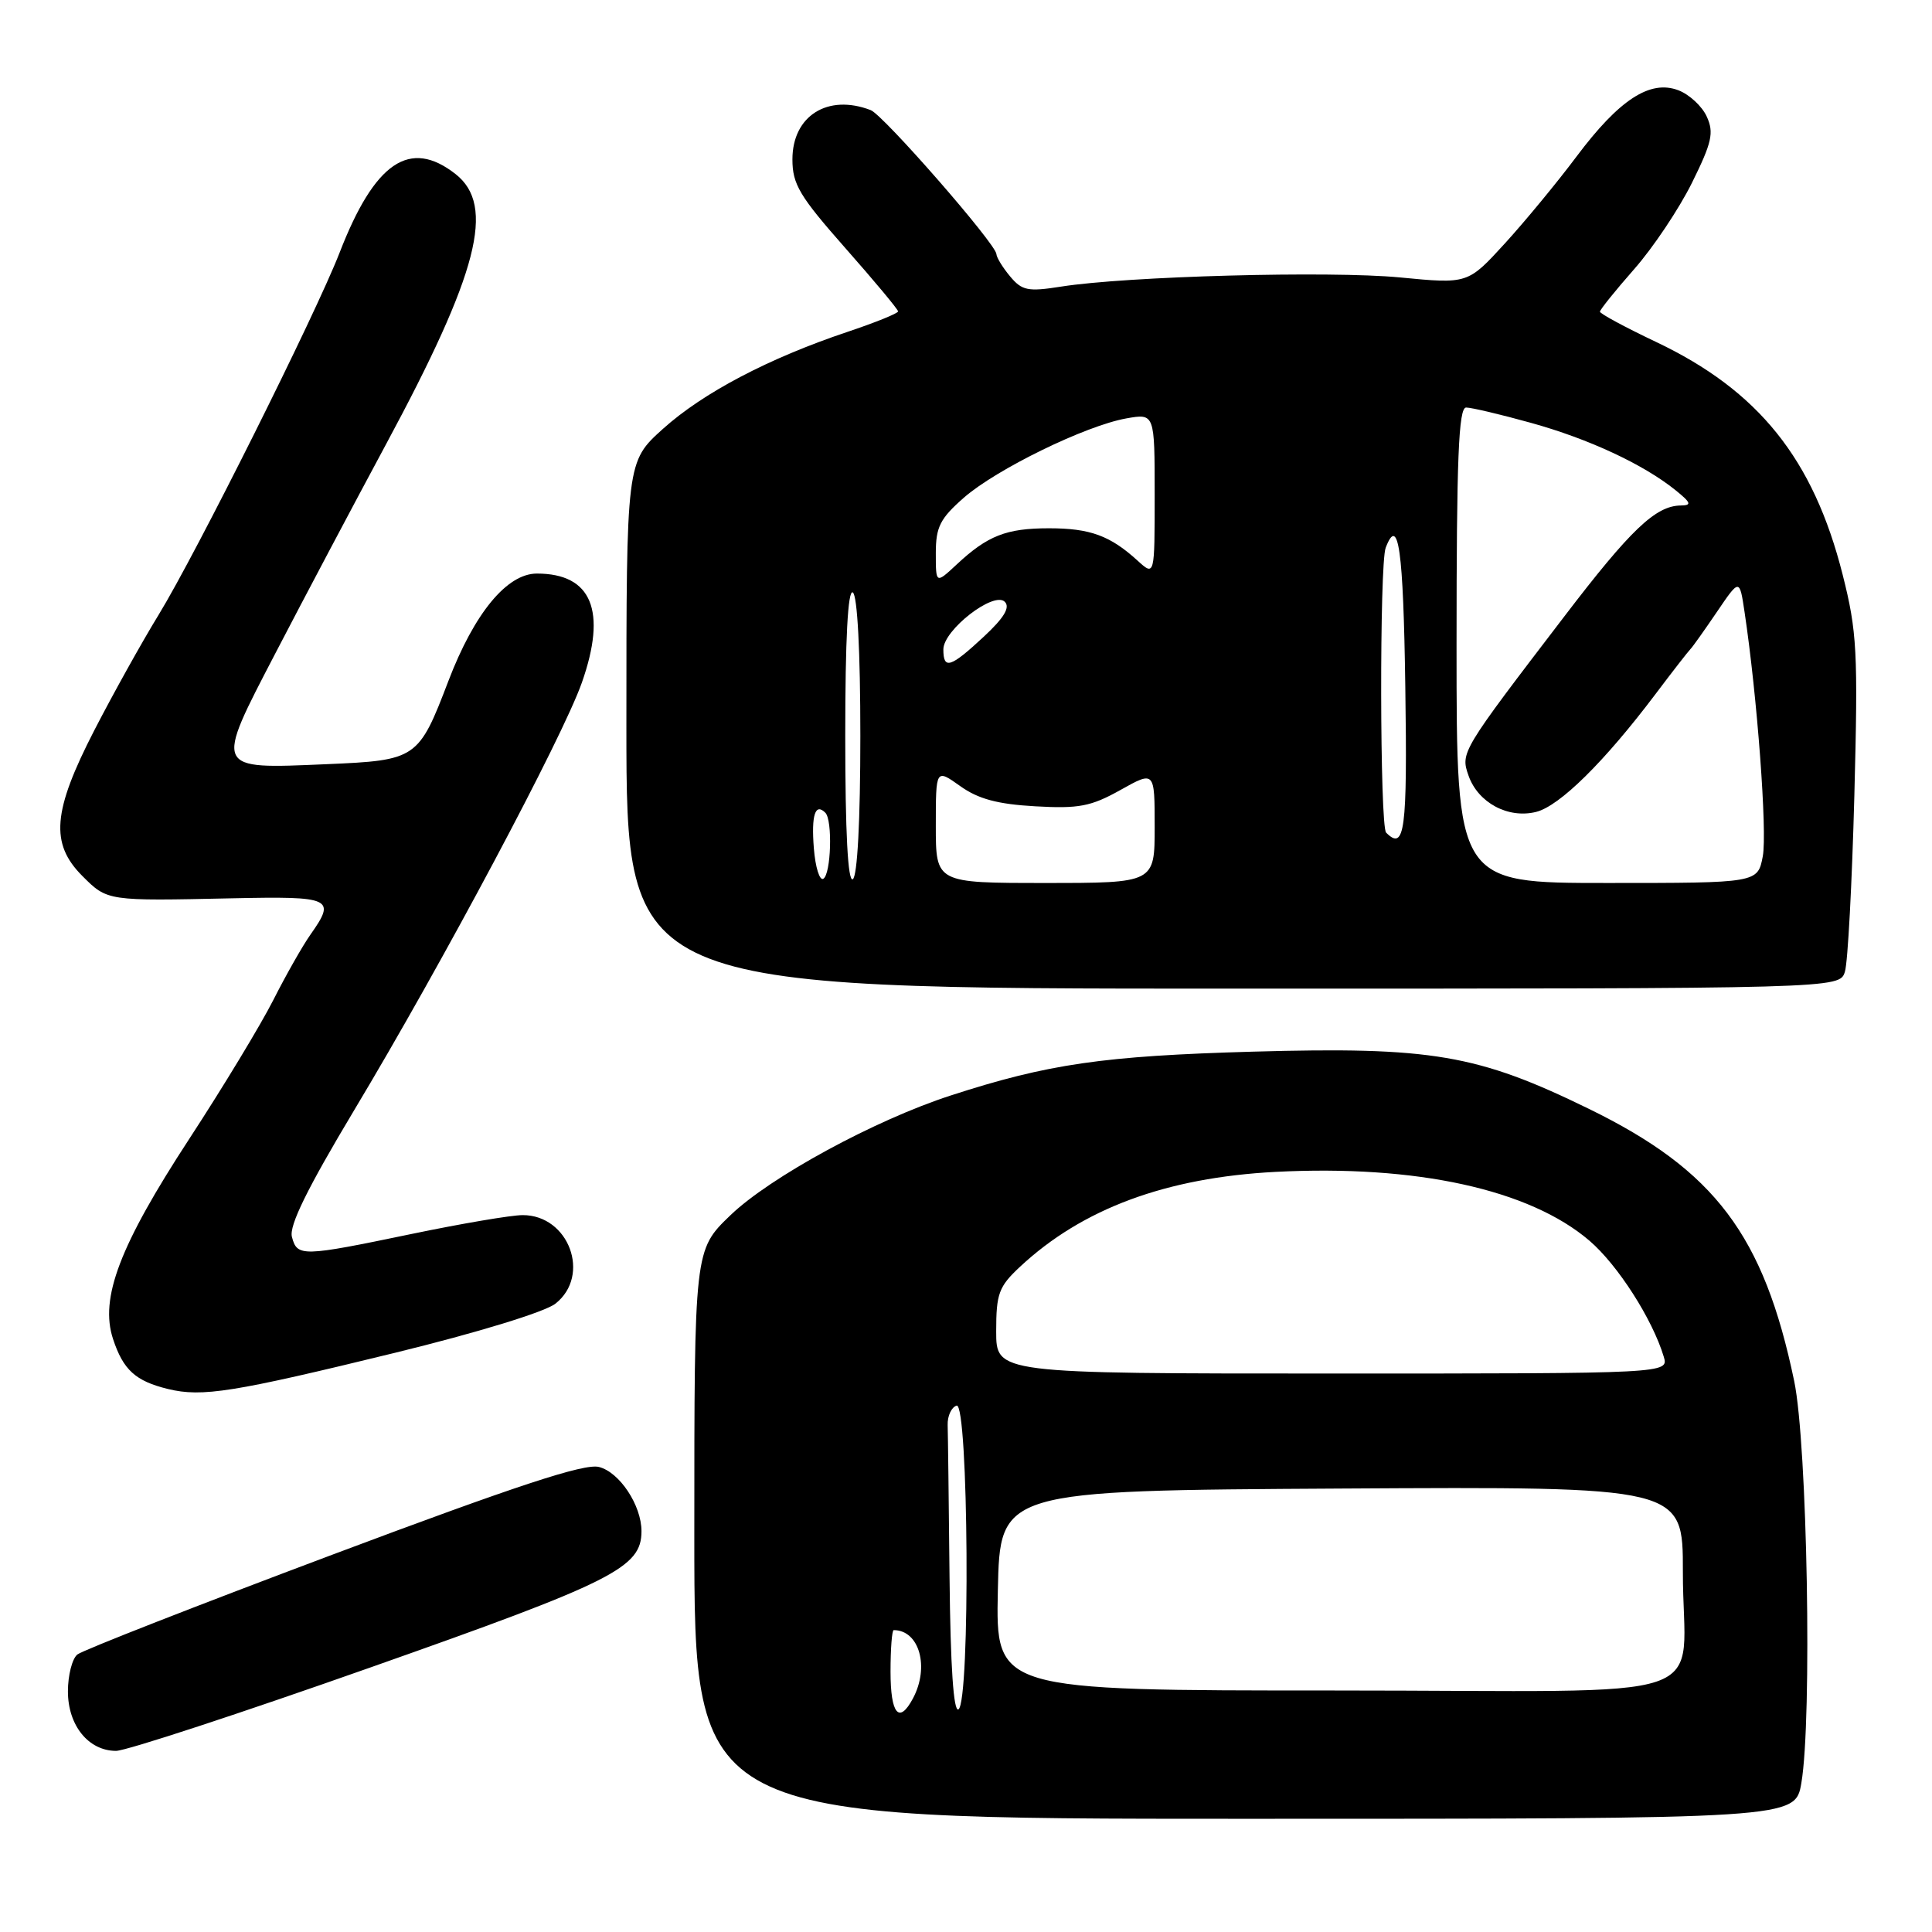 <?xml version="1.0" encoding="UTF-8" standalone="no"?>
<!DOCTYPE svg PUBLIC "-//W3C//DTD SVG 1.1//EN" "http://www.w3.org/Graphics/SVG/1.1/DTD/svg11.dtd" >
<svg xmlns="http://www.w3.org/2000/svg" xmlns:xlink="http://www.w3.org/1999/xlink" version="1.1" viewBox="0 0 256 256">
 <g >
 <path fill="currentColor"
d=" M 238.69 236.25 C 240.13 227.83 239.48 191.32 237.74 183.00 C 233.71 163.67 227.23 155.08 210.54 146.93 C 195.78 139.72 189.70 138.68 166.00 139.35 C 146.21 139.91 138.88 140.97 126.00 145.15 C 115.93 148.41 102.03 155.97 96.77 161.04 C 92.00 165.63 92.00 165.63 92.00 203.32 C 92.00 241.00 92.00 241.00 164.94 241.00 C 237.88 241.00 237.88 241.00 238.69 236.25 Z  M 49.13 220.93 C 81.32 209.58 85.00 207.73 85.00 202.89 C 85.00 199.46 82.09 195.06 79.36 194.38 C 77.42 193.89 68.48 196.83 44.13 205.97 C 26.18 212.71 10.94 218.67 10.25 219.23 C 9.56 219.79 9.00 221.99 9.00 224.12 C 9.00 228.63 11.73 232.00 15.38 232.00 C 16.70 232.00 31.88 227.02 49.13 220.93 Z  M 52.35 179.25 C 63.26 176.58 72.21 173.84 73.60 172.74 C 78.35 169.00 75.38 160.99 69.25 161.01 C 67.74 161.01 61.11 162.14 54.52 163.51 C 39.99 166.53 39.38 166.55 38.68 163.89 C 38.29 162.41 40.71 157.49 46.91 147.14 C 58.61 127.65 74.55 97.70 77.10 90.45 C 80.45 80.93 78.41 76.00 71.14 76.00 C 67.17 76.00 62.85 81.25 59.42 90.22 C 55.46 100.58 55.22 100.75 43.23 101.26 C 28.28 101.90 28.39 102.14 36.55 86.45 C 40.25 79.33 46.82 66.92 51.15 58.87 C 63.39 36.13 65.68 27.25 60.37 23.07 C 54.31 18.31 49.65 21.46 44.99 33.50 C 41.82 41.65 25.98 73.36 21.01 81.48 C 18.79 85.10 14.96 91.99 12.49 96.78 C 6.97 107.51 6.62 111.78 10.92 116.08 C 14.24 119.40 14.18 119.39 30.75 119.03 C 44.01 118.75 44.55 119.00 41.13 123.85 C 40.10 125.31 37.89 129.20 36.22 132.50 C 34.55 135.80 29.53 144.09 25.07 150.92 C 15.86 165.03 13.19 172.02 14.98 177.43 C 16.33 181.52 17.95 183.00 22.26 184.05 C 26.80 185.15 30.87 184.50 52.35 179.25 Z  M 244.46 128.75 C 244.85 127.51 245.40 117.04 245.71 105.47 C 246.21 86.33 246.07 83.70 244.16 76.14 C 240.28 60.81 233.02 51.76 219.44 45.31 C 215.35 43.37 212.00 41.56 212.00 41.30 C 212.00 41.04 214.04 38.50 216.54 35.66 C 219.04 32.82 222.48 27.68 224.19 24.23 C 226.84 18.88 227.13 17.58 226.16 15.46 C 225.54 14.08 223.84 12.51 222.39 11.96 C 218.64 10.53 214.55 13.20 208.90 20.74 C 206.37 24.12 202.10 29.30 199.40 32.26 C 194.49 37.63 194.49 37.63 185.49 36.76 C 176.20 35.87 149.29 36.60 140.58 37.98 C 136.21 38.67 135.42 38.51 133.85 36.63 C 132.87 35.46 132.05 34.12 132.03 33.67 C 131.98 32.33 117.05 15.23 115.37 14.59 C 109.68 12.40 105.00 15.35 105.00 21.12 C 105.00 24.42 105.95 26.00 112.00 32.86 C 115.85 37.22 119.00 41.00 119.00 41.26 C 119.00 41.52 115.96 42.75 112.25 43.99 C 101.82 47.49 93.17 52.04 87.85 56.82 C 83.00 61.19 83.00 61.19 83.00 96.09 C 83.00 131.00 83.00 131.00 163.38 131.00 C 243.77 131.00 243.77 131.00 244.46 128.75 Z  M 118.00 221.50 C 118.00 218.47 118.19 216.00 118.42 216.00 C 121.82 216.00 123.20 220.90 120.96 225.07 C 119.13 228.49 118.00 227.14 118.00 221.50 Z  M 125.82 209.06 C 125.72 199.13 125.61 190.03 125.57 188.83 C 125.53 187.64 126.06 186.48 126.75 186.25 C 128.34 185.72 128.59 225.52 127.00 226.50 C 126.35 226.90 125.94 220.80 125.82 209.06 Z  M 132.22 210.75 C 132.50 197.50 132.50 197.50 177.75 197.24 C 223.00 196.98 223.00 196.98 222.99 208.24 C 222.96 226.10 229.11 224.00 176.85 224.00 C 131.94 224.00 131.94 224.00 132.22 210.75 Z  M 132.00 176.40 C 132.00 171.41 132.34 170.48 135.16 167.85 C 143.40 160.16 154.49 156.04 169.01 155.28 C 187.67 154.32 202.67 157.60 210.61 164.40 C 214.35 167.60 218.95 174.78 220.45 179.75 C 221.13 182.00 221.13 182.00 176.57 182.00 C 132.00 182.00 132.00 182.00 132.00 176.40 Z  M 107.84 112.41 C 107.49 107.99 108.02 106.35 109.36 107.69 C 110.34 108.67 110.12 115.81 109.10 116.44 C 108.61 116.74 108.04 114.93 107.84 112.41 Z  M 112.00 97.50 C 112.00 84.68 112.35 78.10 113.00 78.50 C 113.61 78.88 114.00 86.32 114.00 97.50 C 114.00 108.68 113.61 116.12 113.00 116.50 C 112.35 116.90 112.00 110.32 112.00 97.50 Z  M 124.00 109.43 C 124.00 101.86 124.00 101.86 127.23 104.16 C 129.62 105.87 132.19 106.56 137.18 106.84 C 142.95 107.17 144.56 106.86 148.46 104.68 C 153.00 102.14 153.00 102.14 153.00 109.57 C 153.00 117.00 153.00 117.00 138.50 117.00 C 124.00 117.00 124.00 117.00 124.00 109.43 Z  M 193.00 85.50 C 193.00 60.70 193.27 54.00 194.27 54.00 C 194.97 54.00 198.83 54.91 202.86 56.03 C 210.51 58.15 217.75 61.52 222.00 64.94 C 224.08 66.62 224.20 66.96 222.71 66.98 C 219.38 67.02 216.07 70.17 207.28 81.68 C 193.59 99.58 193.51 99.71 194.59 102.78 C 195.85 106.37 199.84 108.51 203.55 107.58 C 206.66 106.80 212.59 100.95 219.34 92.00 C 221.62 88.97 223.72 86.28 224.00 86.00 C 224.28 85.72 225.85 83.51 227.50 81.08 C 230.50 76.66 230.50 76.66 231.16 81.08 C 232.84 92.26 234.18 110.23 233.58 113.45 C 232.91 117.00 232.91 117.00 212.95 117.00 C 193.00 117.00 193.00 117.00 193.00 85.50 Z  M 183.67 110.33 C 182.83 109.50 182.78 74.74 183.61 72.58 C 185.30 68.18 185.95 72.78 186.21 91.00 C 186.49 110.13 186.14 112.80 183.67 110.33 Z  M 125.00 86.05 C 125.00 83.48 131.69 78.29 133.14 79.74 C 133.88 80.48 133.04 81.87 130.35 84.37 C 125.93 88.48 125.00 88.77 125.00 86.05 Z  M 124.00 73.29 C 124.00 69.83 124.57 68.71 127.70 65.96 C 132.01 62.18 143.84 56.40 149.25 55.44 C 153.00 54.78 153.00 54.78 153.00 65.56 C 153.00 76.35 153.00 76.35 150.75 74.30 C 147.10 70.97 144.44 70.00 139.00 70.00 C 133.34 70.00 130.86 70.97 126.75 74.81 C 124.00 77.37 124.00 77.37 124.00 73.29 Z "/>
</g>
</svg>